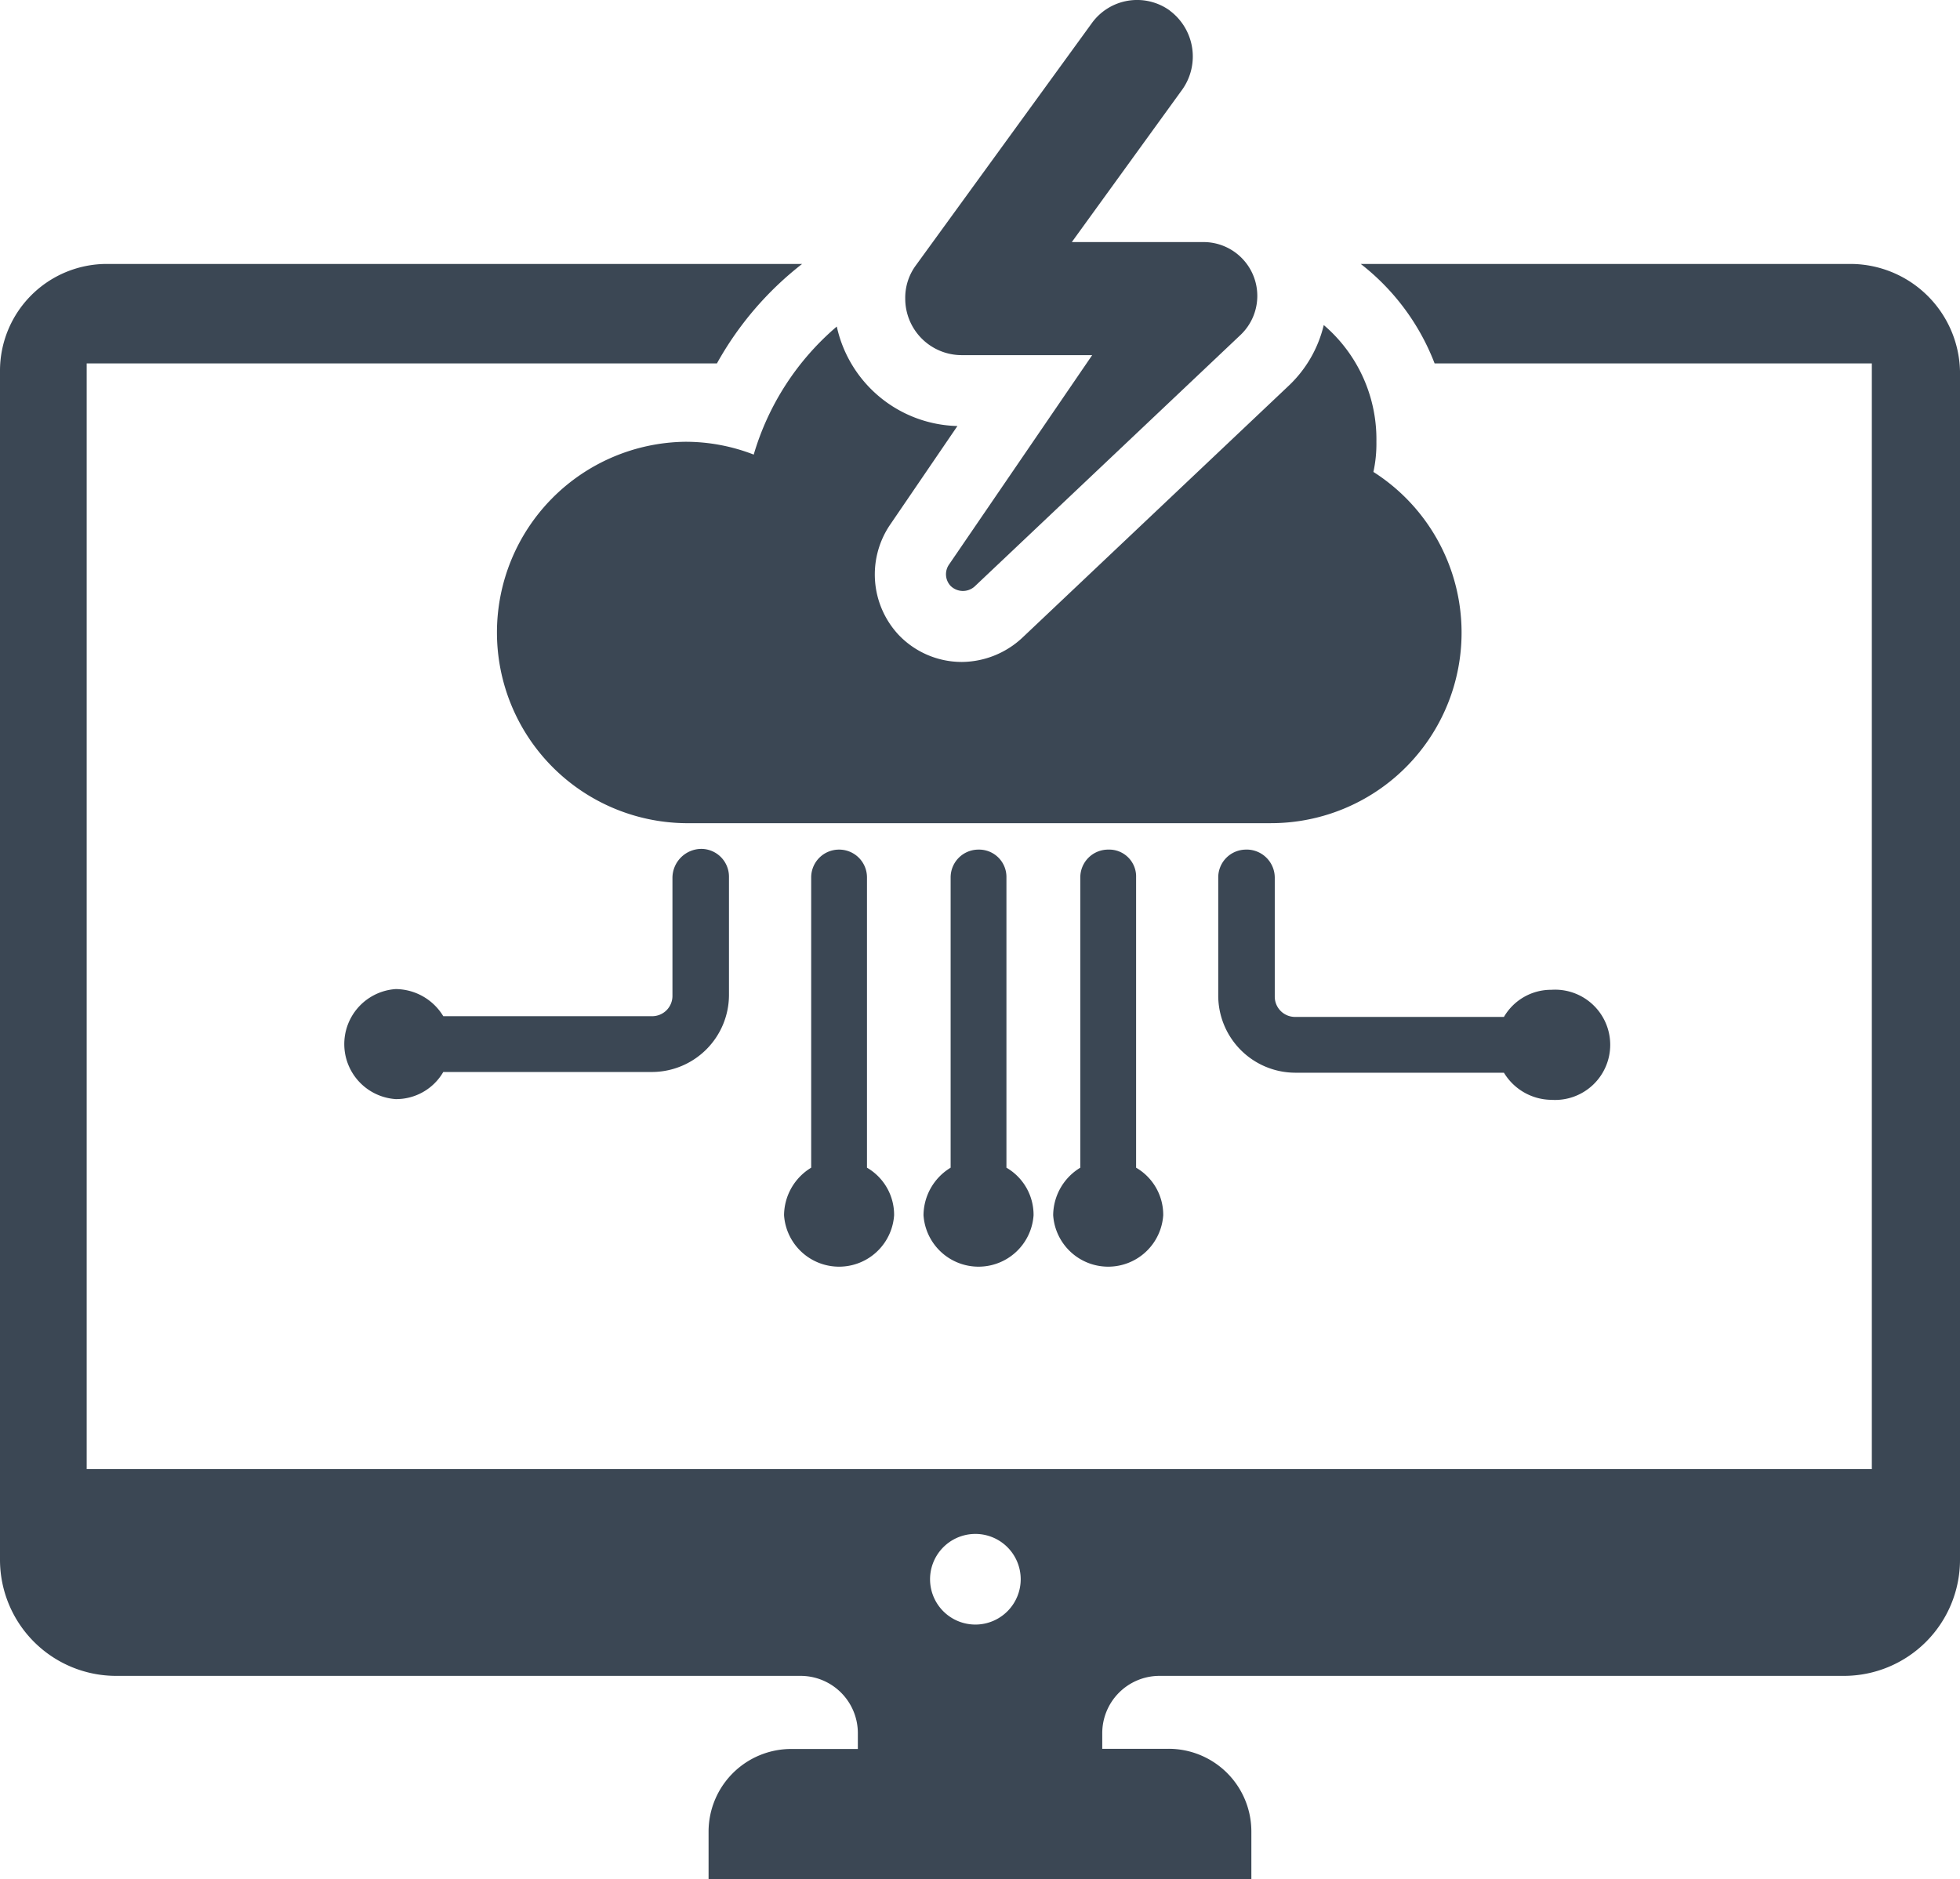 <svg xmlns="http://www.w3.org/2000/svg" width="56.866" height="54.53" viewBox="0 0 56.866 54.53">
  <g id="NewGroupe38_1_" transform="translate(-806.02 -526.528)">
    <g id="NewGroup1-11" transform="translate(806.02 526.528)">
      <g id="Group_1846" data-name="Group 1846">
        <path id="Path_8146" data-name="Path 8146" d="M834.409,569.508a1.315,1.315,0,1,1,1.225-1.312,1.316,1.316,0,0,1-1.225,1.312Zm25.327-39.478H845.5a6.691,6.691,0,0,1,2.143,2.887h12.685V565H808.535V532.917H826.82a9.493,9.493,0,0,1,2.472-2.887H809.126a3.1,3.1,0,0,0-3.106,3.106v34.492A3.37,3.37,0,0,0,809.388,571h19.859a1.662,1.662,0,0,1,1.662,1.662v.459h-1.925a2.4,2.4,0,0,0-2.406,2.406V576.9h15.748v-1.378a2.4,2.4,0,0,0-2.406-2.406H838v-.459A1.662,1.662,0,0,1,839.659,571h19.859a3.37,3.37,0,0,0,3.368-3.368V533.136a3.185,3.185,0,0,0-3.15-3.106Z" transform="translate(-806.02 -522.371)" fill="#3b4754"/>
        <path id="Path_8147" data-name="Path 8147" d="M822.989,537.8a.807.807,0,0,0-.809.809v3.434a2.24,2.24,0,0,0,2.231,2.231h6.058a1.627,1.627,0,0,0,1.378.787,1.6,1.6,0,1,0,0-3.193,1.581,1.581,0,0,0-1.378.787h-6.058a.588.588,0,0,1-.591-.591v-3.434a.817.817,0,0,0-.831-.831Z" transform="translate(-786.835 -513.147)" fill="#3b4754"/>
        <path id="Path_8148" data-name="Path 8148" d="M821.587,537.8a.807.807,0,0,0-.809.809v8.421a1.627,1.627,0,0,0-.787,1.378,1.6,1.6,0,0,0,3.193,0,1.581,1.581,0,0,0-.787-1.378v-8.421a.781.781,0,0,0-.809-.809Z" transform="translate(-789.435 -513.147)" fill="#3b4754"/>
        <path id="Path_8149" data-name="Path 8149" d="M819.867,537.8a.807.807,0,0,0-.809.809v8.421a1.627,1.627,0,0,0-.787,1.378,1.6,1.6,0,0,0,3.193,0,1.581,1.581,0,0,0-.787-1.378v-8.421a.794.794,0,0,0-.809-.809Z" transform="translate(-791.477 -513.147)" fill="#3b4754"/>
        <path id="Path_8150" data-name="Path 8150" d="M820.164,538.621v3.434a.588.588,0,0,1-.591.591h-6.058a1.627,1.627,0,0,0-1.378-.787,1.6,1.6,0,0,0,0,3.193,1.58,1.58,0,0,0,1.378-.787h6.058a2.24,2.24,0,0,0,2.231-2.231V538.6a.807.807,0,0,0-.809-.809.845.845,0,0,0-.831.831Z" transform="translate(-800.654 -513.159)" fill="#3b4754"/>
        <path id="Path_8151" data-name="Path 8151" d="M818.017,537.8a.807.807,0,0,0-.809.809v8.421a1.627,1.627,0,0,0-.787,1.378,1.6,1.6,0,0,0,3.193,0,1.581,1.581,0,0,0-.787-1.378v-8.421a.807.807,0,0,0-.809-.809Z" transform="translate(-793.673 -513.147)" fill="#3b4754"/>
        <path id="Path_8152" data-name="Path 8152" d="M836.639,530.84a3.558,3.558,0,0,1-1.028,1.772l-7.721,7.305a2.6,2.6,0,0,1-1.75.7h0a2.531,2.531,0,0,1-1.837-.787,2.57,2.57,0,0,1-.262-3.172l1.969-2.887a3.672,3.672,0,0,1-3.5-2.887A7.754,7.754,0,0,0,820.1,534.6a5.457,5.457,0,0,0-1.99-.372,5.534,5.534,0,0,0,0,11.067h16.994a5.529,5.529,0,0,0,2.975-10.192,3.829,3.829,0,0,0,.087-.875,4.358,4.358,0,0,0-1.531-3.39Z" transform="translate(-798.232 -521.409)" fill="#3b4754"/>
        <path id="Path_8153" data-name="Path 8153" d="M825.707,526.838a1.62,1.62,0,0,0-2.275.372l-5.1,7.021a1.58,1.58,0,0,0-.306.962,1.638,1.638,0,0,0,1.64,1.64h3.784l-4.156,6.08a.494.494,0,0,0,.044.612.509.509,0,0,0,.7.022l7.721-7.305a1.562,1.562,0,0,0-1.072-2.69h-3.828l3.215-4.44a1.66,1.66,0,0,0-.372-2.275Z" transform="translate(-791.762 -526.528)" fill="#3b4754"/>
      </g>
    </g>
  </g>
</svg>
